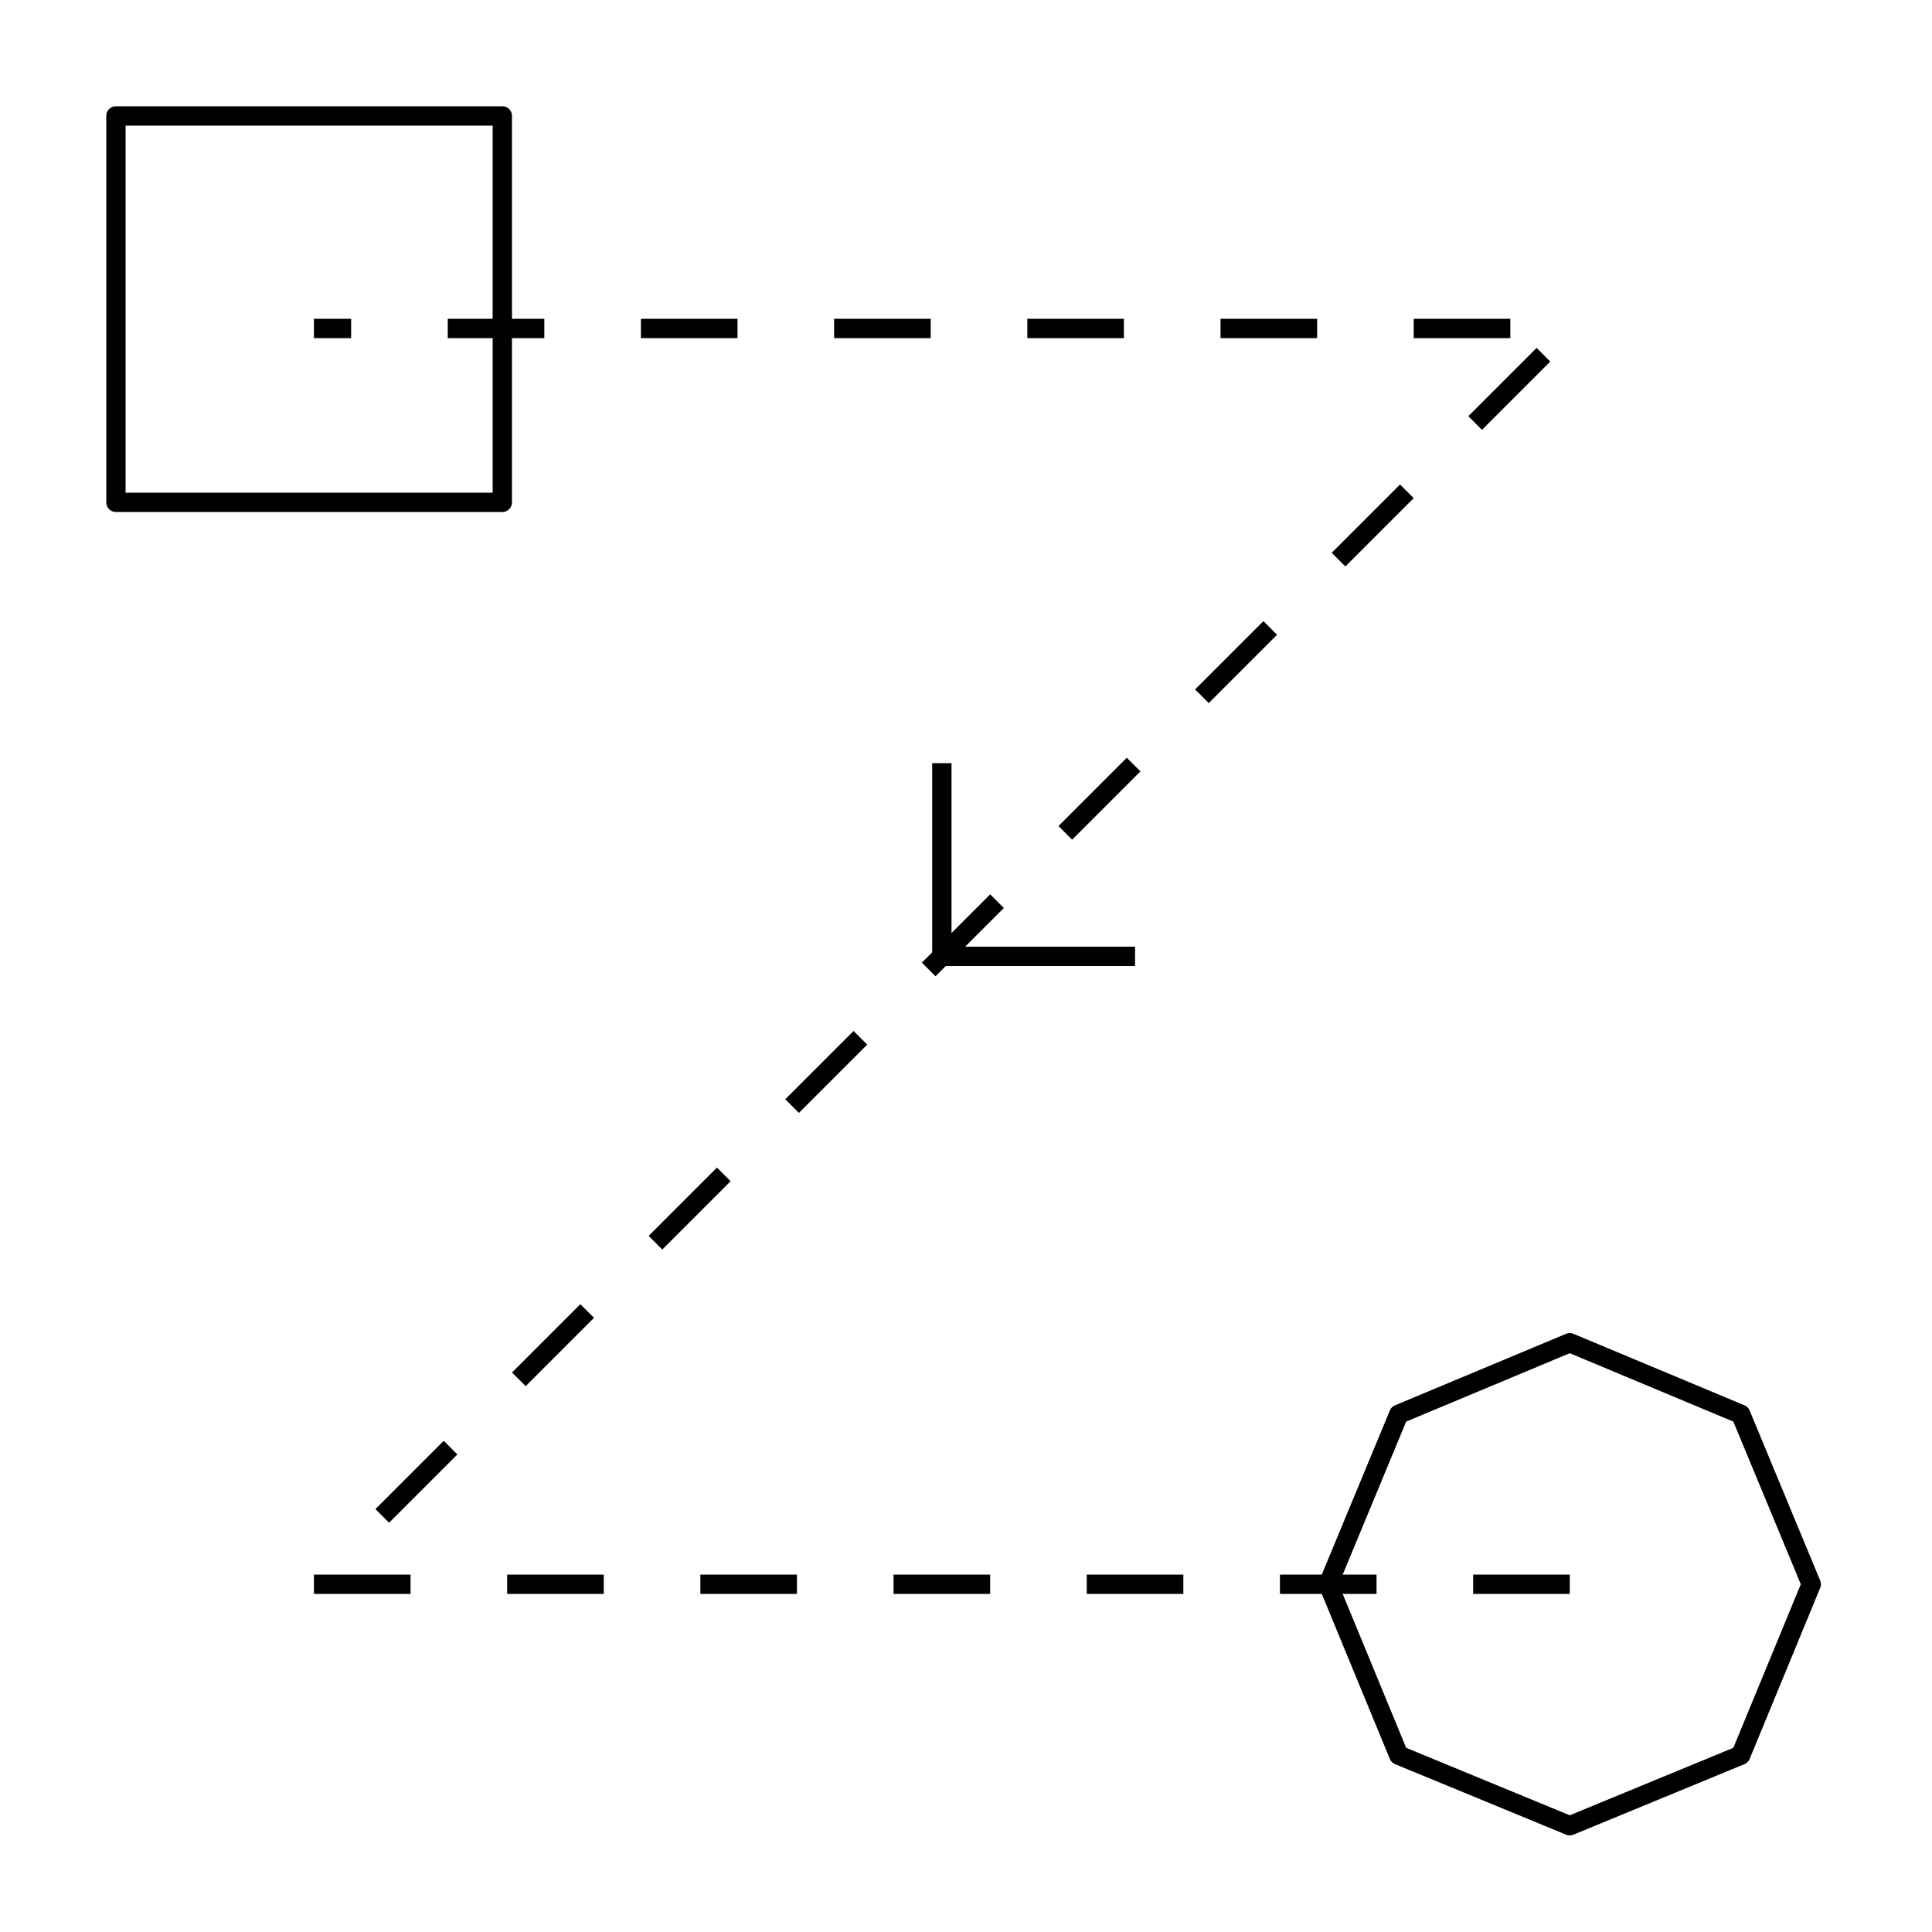 <?xml version="1.0" encoding="utf-8"?>
<!-- Generator: Adobe Illustrator 20.0.0, SVG Export Plug-In . SVG Version: 6.00 Build 0)  -->
<svg version="1.1" id="Layer_1" xmlns="http://www.w3.org/2000/svg" xmlns:xlink="http://www.w3.org/1999/xlink" x="0px" y="0px"
	 viewBox="0 0 200 200" style="enable-background:new 0 0 200 200;" xml:space="preserve">
<style type="text/css">
	.st0{fill:none;stroke:#000000;stroke-width:2;stroke-linejoin:round;stroke-miterlimit:10;stroke-dasharray:10;}
	.st1{fill:none;stroke:#000000;stroke-width:2;stroke-linejoin:round;stroke-miterlimit:10;}
</style>
<polyline vector-effect="non-scaling-stroke" class="st0" points="162.5,164 32.5,164 162.5,34 32.5,34 "/>
<polygon vector-effect="non-scaling-stroke" class="st1" points="162.5,139 180.2,146.4 187.5,164 180.2,181.7 162.5,189 
	144.8,181.7 137.5,164 144.8,146.4 "/>
<polyline vector-effect="non-scaling-stroke" class="st1" points="97.5,79 97.5,99 117.5,99 "/>
<rect x="12" y="12" vector-effect="non-scaling-stroke" class="st1" width="40" height="40"/>
</svg>

